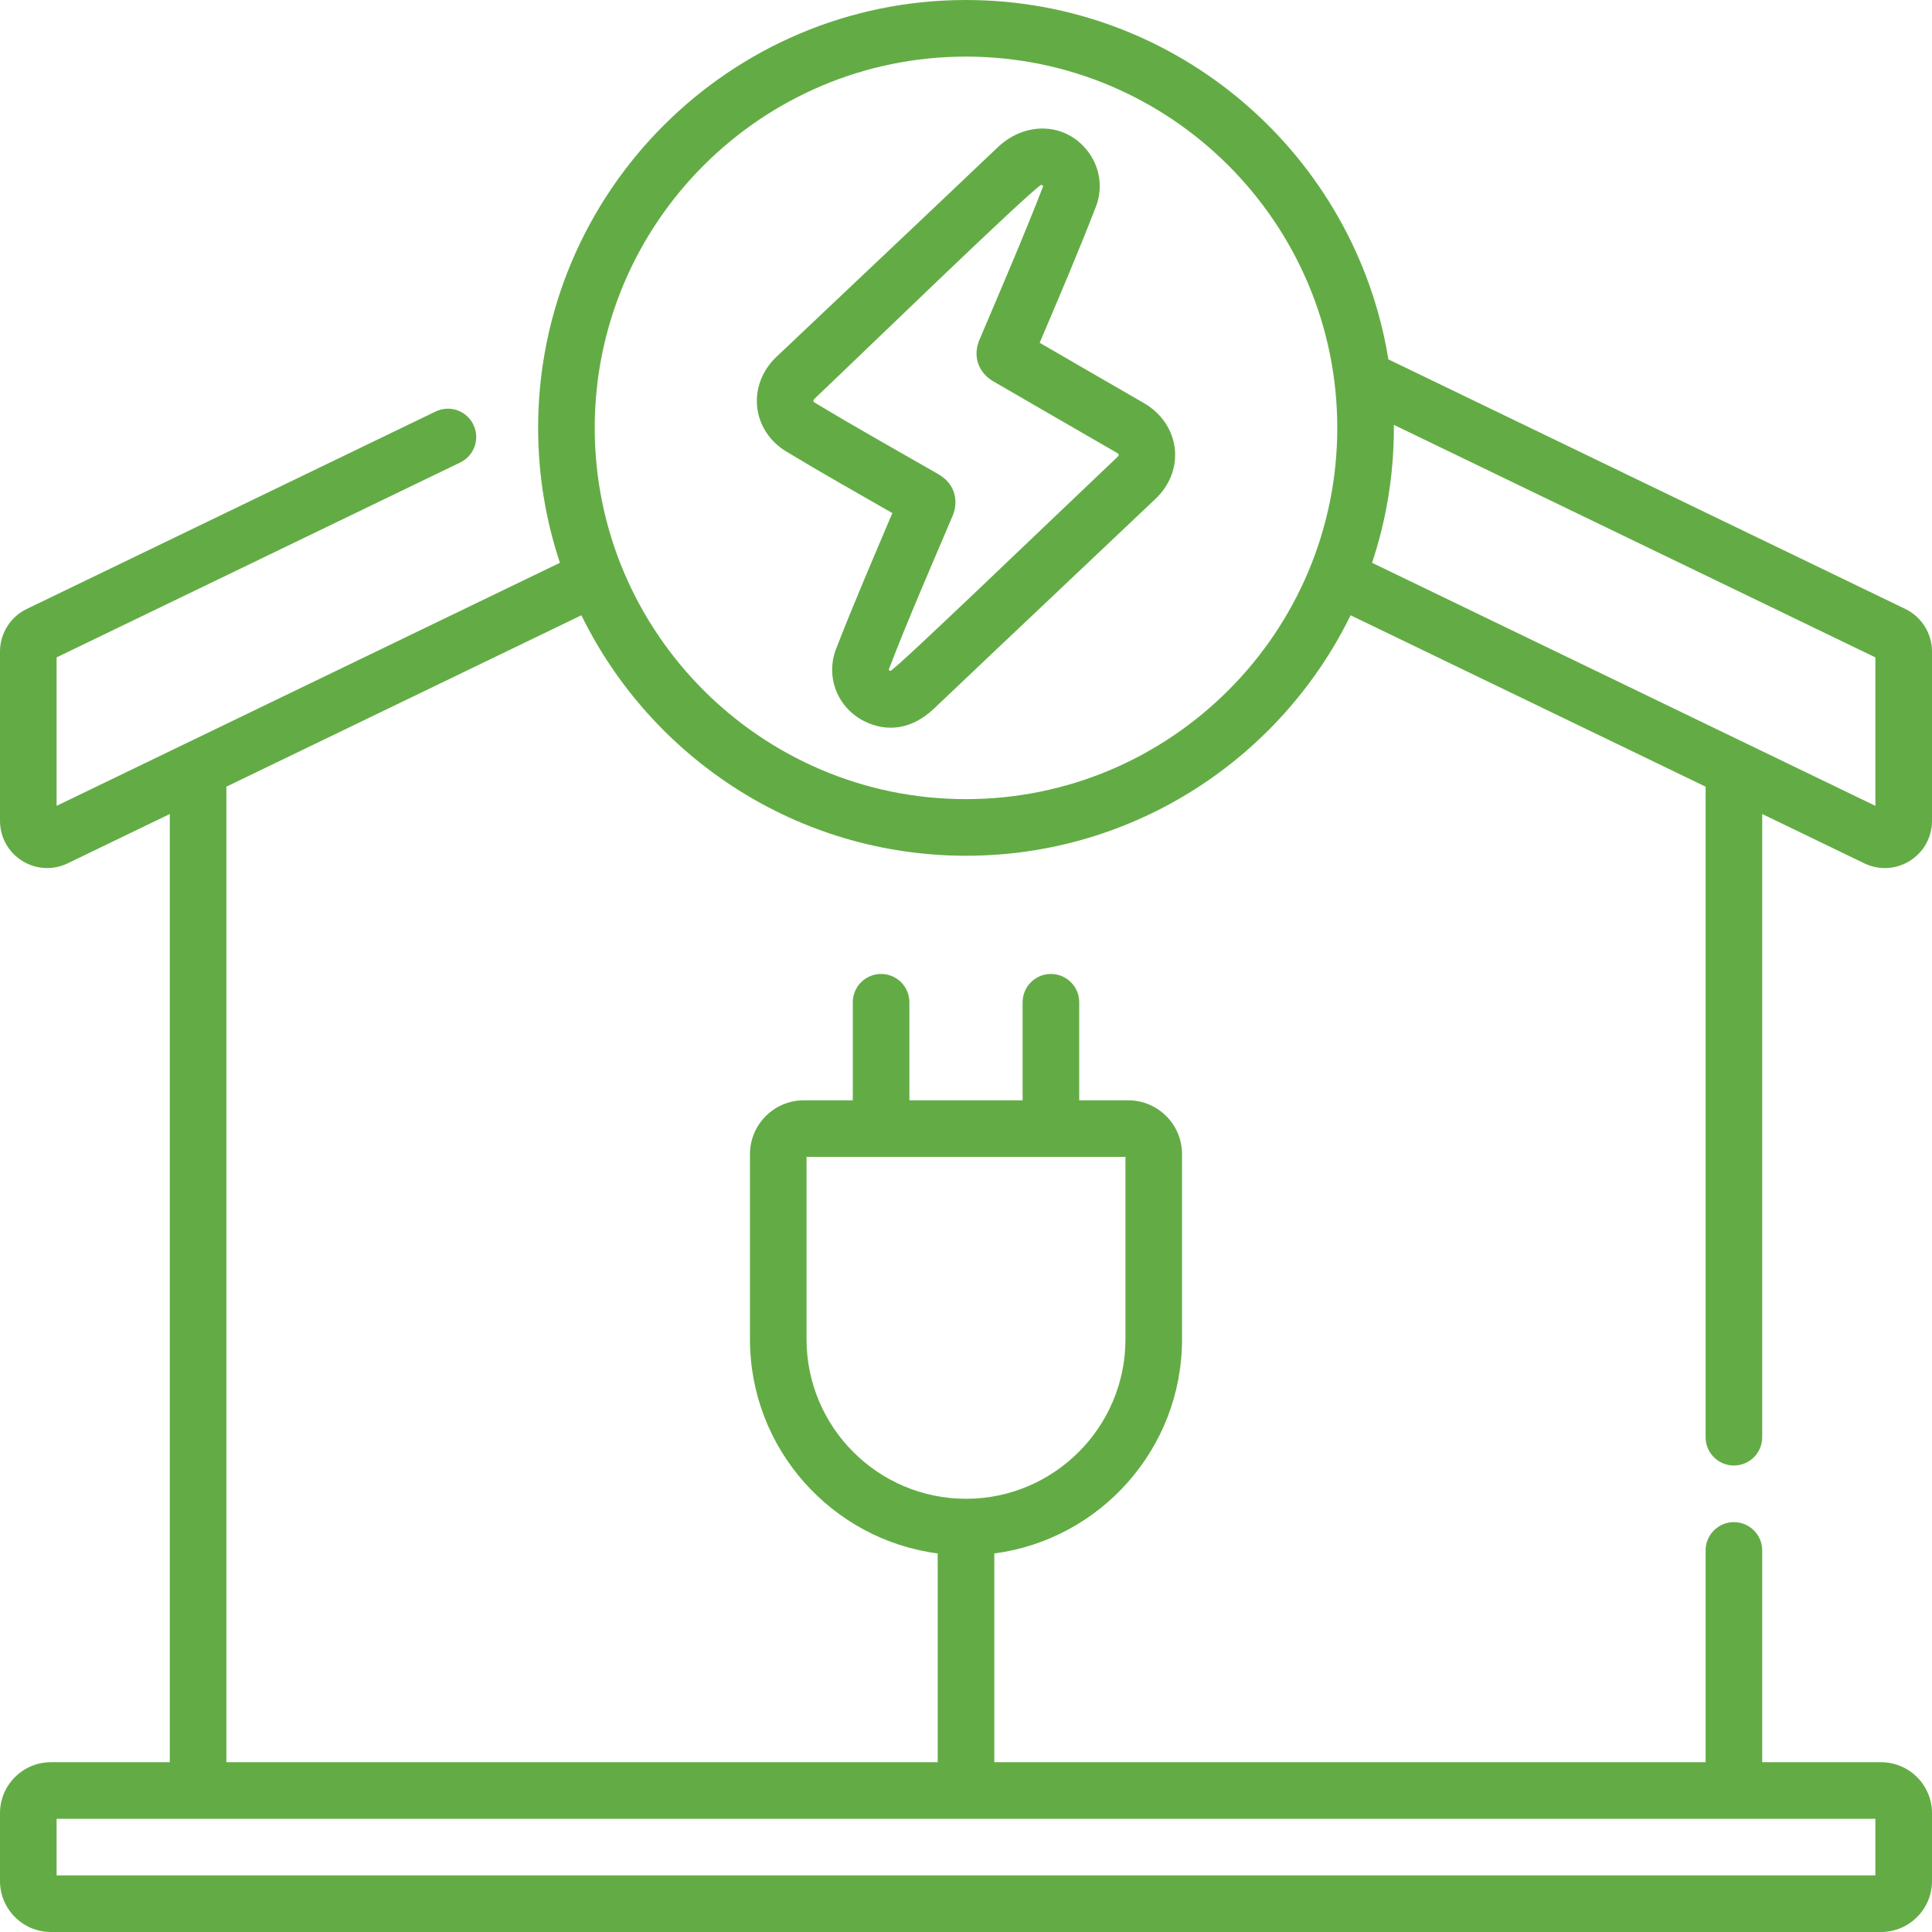<svg width="60" height="60" viewBox="0 0 60 60" fill="none" xmlns="http://www.w3.org/2000/svg">
<path d="M35.517 12.513C34.439 11.893 33.364 11.268 32.288 10.645C32.875 9.266 33.482 7.845 34.034 6.42C34.246 5.874 34.173 5.259 33.84 4.777C33.163 3.797 31.863 3.74 30.987 4.573C28.683 6.765 26.407 8.908 24.114 11.081C23.672 11.5 23.453 12.069 23.515 12.643C23.577 13.211 23.907 13.714 24.421 14.024C25.516 14.686 26.619 15.308 27.713 15.934C27.169 17.218 26.498 18.775 25.965 20.153C25.627 21.027 26.014 21.998 26.866 22.41C27.536 22.734 28.307 22.672 29.011 22.002C31.252 19.87 33.637 17.627 35.886 15.492C36.334 15.068 36.551 14.495 36.483 13.92C36.413 13.339 36.062 12.826 35.517 12.513ZM34.676 14.217C32.27 16.5 27.885 20.723 27.653 20.837C27.636 20.83 27.594 20.814 27.604 20.787C28.212 19.198 28.967 17.481 29.587 16.013C29.761 15.6 29.692 15.043 29.145 14.728C27.875 13.997 26.591 13.281 25.329 12.52C25.235 12.463 25.239 12.436 25.323 12.357C26.831 10.928 31.816 6.088 32.331 5.741C32.378 5.751 32.395 5.776 32.395 5.786C31.774 7.388 31.081 8.986 30.415 10.56C30.204 11.056 30.38 11.574 30.853 11.846C32.116 12.575 33.376 13.31 34.641 14.037C34.77 14.111 34.774 14.124 34.676 14.217ZM53.848 45.513C54.333 45.513 54.727 45.12 54.727 44.634V25.28L57.899 26.812C58.355 27.032 58.884 27.003 59.314 26.733C59.744 26.463 60 25.999 60 25.492V20.231C60 19.671 59.674 19.154 59.172 18.912L43.117 11.16C42.095 4.841 36.603 0 30 0C22.673 0 16.712 5.961 16.712 13.288C16.712 14.751 16.95 16.16 17.389 17.478L1.758 25.026V20.416L14.293 14.363C14.73 14.151 14.913 13.626 14.702 13.189C14.491 12.752 13.966 12.569 13.528 12.78L0.83 18.912C0.326 19.154 0 19.672 0 20.231V25.492C0 25.999 0.256 26.463 0.686 26.733C1.116 27.003 1.646 27.032 2.101 26.812L5.273 25.28V54.727H1.582C0.71 54.727 0 55.436 0 56.309V58.418C0 59.29 0.71 60 1.582 60H58.418C59.29 60 60 59.29 60 58.418V56.309C60 55.436 59.29 54.727 58.418 54.727H54.727V48.15C54.727 47.665 54.333 47.271 53.848 47.271C53.362 47.271 52.969 47.665 52.969 48.15V54.727H30.879V48.244C34.164 47.812 36.709 44.996 36.709 41.594V35.843C36.709 34.921 35.959 34.171 35.037 34.171H33.516V31.126C33.516 30.641 33.122 30.247 32.637 30.247C32.151 30.247 31.758 30.641 31.758 31.126V34.171H28.242V31.126C28.242 30.641 27.849 30.247 27.363 30.247C26.878 30.247 26.484 30.641 26.484 31.126V34.171H24.963C24.041 34.171 23.291 34.921 23.291 35.843V41.594C23.291 44.996 25.835 47.812 29.121 48.244V54.727H7.031V24.431L18.056 19.108C20.218 23.526 24.759 26.576 30 26.576C35.241 26.576 39.782 23.526 41.944 19.108L52.969 24.431V44.634C52.969 45.12 53.362 45.513 53.848 45.513ZM25.048 41.594V35.928H34.952V41.594C34.952 44.325 32.73 46.546 30 46.546C27.27 46.546 25.048 44.324 25.048 41.594ZM58.242 56.484V58.242H1.758V56.484H58.242ZM30 24.818C23.642 24.818 18.47 19.646 18.47 13.288C18.47 6.93 23.642 1.758 30 1.758C36.358 1.758 41.53 6.93 41.53 13.288C41.53 19.646 36.358 24.818 30 24.818ZM42.611 17.478C43.05 16.16 43.288 14.751 43.288 13.288C43.288 13.257 43.287 13.225 43.287 13.194L58.242 20.416V25.026L42.611 17.478Z" fill="#63AC45"/>
</svg>
